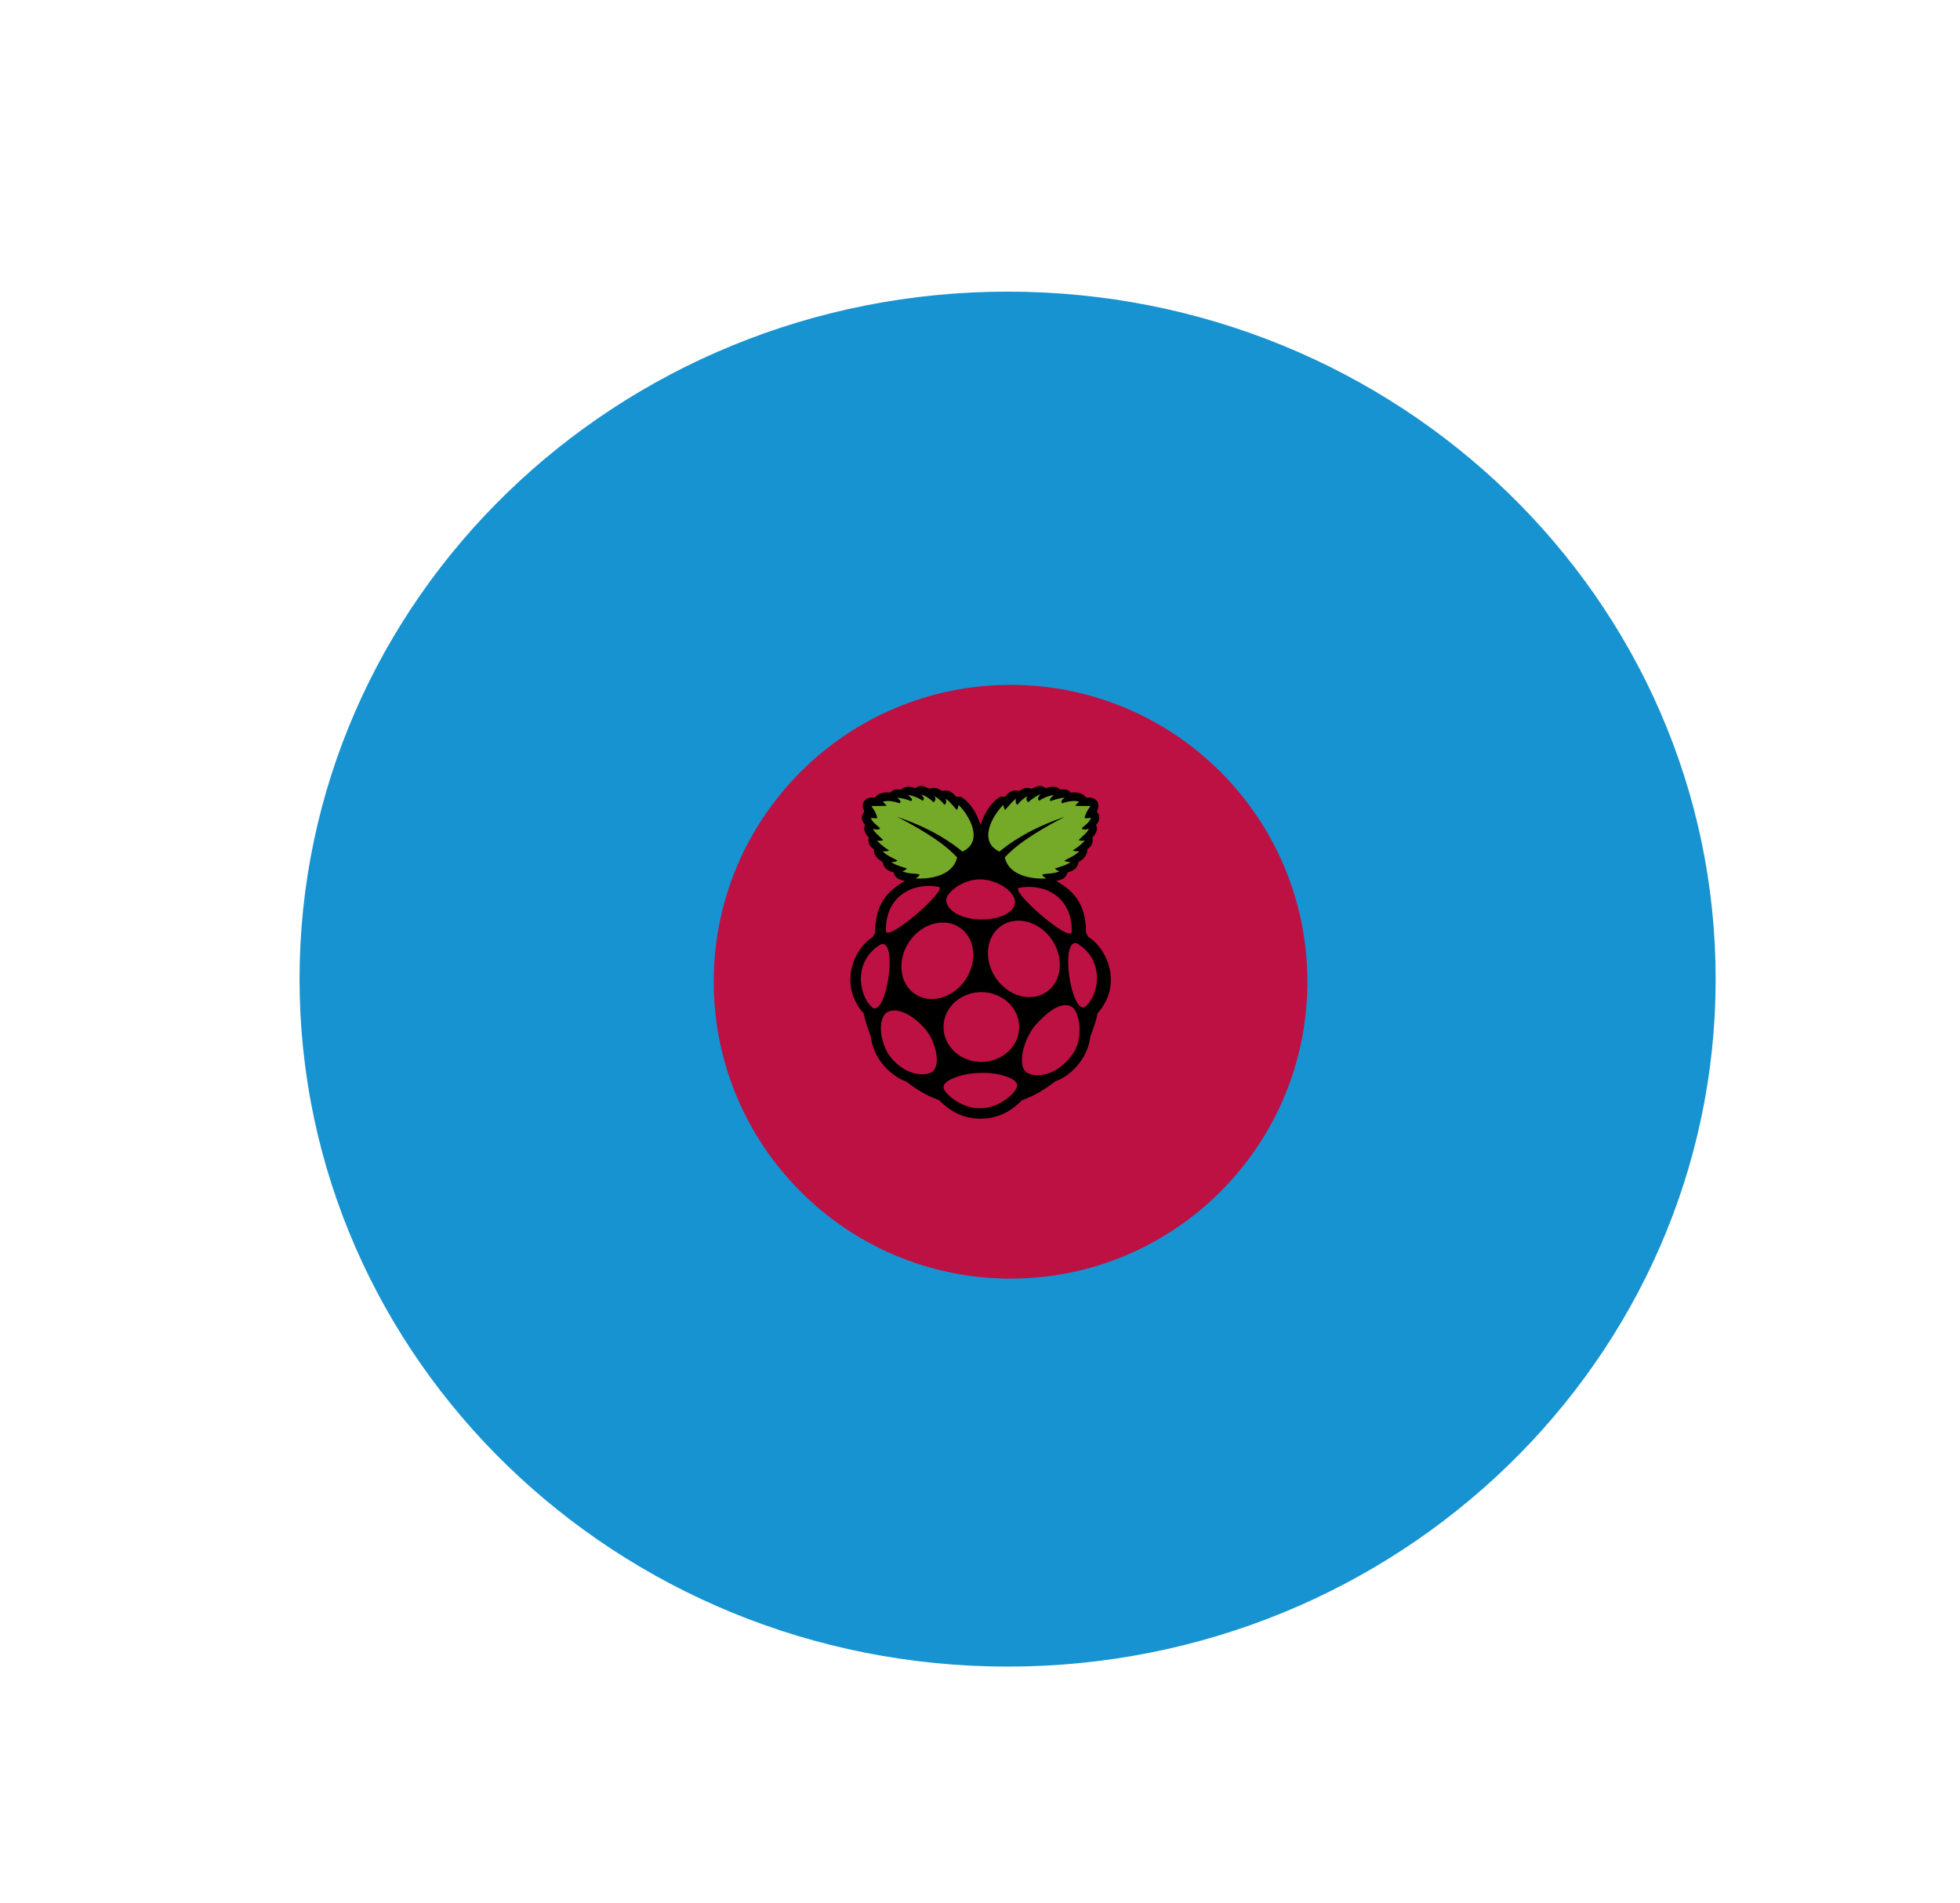 <?xml version="1.0" encoding="UTF-8" standalone="no"?>
<!-- Created with Inkscape (http://www.inkscape.org/) -->

<svg
   xmlns:dc="http://purl.org/dc/elements/1.1/"
   xmlns:cc="http://creativecommons.org/ns#"
   xmlns:rdf="http://www.w3.org/1999/02/22-rdf-syntax-ns#"
   xmlns:svg="http://www.w3.org/2000/svg"
   xmlns="http://www.w3.org/2000/svg"
   xmlns:xlink="http://www.w3.org/1999/xlink"
   xmlns:sodipodi="http://sodipodi.sourceforge.net/DTD/sodipodi-0.dtd"
   xmlns:inkscape="http://www.inkscape.org/namespaces/inkscape"
   width="552.604"
   height="536.481"
   id="svg2"
   version="1.1"
   inkscape:version="0.48.4 r9939"
   sodipodi:docname="capa-1.svg"
   inkscape:export-filename="/home/martin/Desktop/capas.png"
   inkscape:export-xdpi="84.834694"
   inkscape:export-ydpi="84.834694">
  <defs
     id="defs4">
    <linearGradient
       gradientTransform="matrix(0.749,0,0,0.749,-35.46,91.441)"
       gradientUnits="userSpaceOnUse"
       xlink:href="#linearGradient3388"
       id="linearGradient4416"
       y2="183.964"
       x2="490.723"
       y1="237.724"
       x1="490.723" />
    <linearGradient
       id="linearGradient3388">
      <stop
         offset="0"
         style="stop-color:#000000;stop-opacity:0"
         id="stop3390" />
      <stop
         offset="1"
         style="stop-color:#000000;stop-opacity:0.371"
         id="stop3392" />
    </linearGradient>
    <linearGradient
       gradientTransform="matrix(-0.394,0,0,0.394,357.52,122.002)"
       gradientUnits="userSpaceOnUse"
       xlink:href="#path1082_2_"
       id="linearGradient2544"
       y2="303.14"
       x2="606.912"
       y1="104.507"
       x1="541.335" />
    <linearGradient
       gradientTransform="translate(287,-83)"
       gradientUnits="userSpaceOnUse"
       id="path1082_2_"
       y2="129.347"
       x2="112.499"
       y1="6.137"
       x1="112.499">
      <stop
         offset="0"
         style="stop-color:#ffffff;stop-opacity:0"
         id="stop193" />
      <stop
         offset="1"
         style="stop-color:#ffffff;stop-opacity:0.275"
         id="stop195" />
      <midPointStop
         id="midPointStop197"
         style="stop-color:#FFFFFF"
         offset="0" />
      <midPointStop
         id="midPointStop199"
         style="stop-color:#FFFFFF"
         offset="0.5" />
      <midPointStop
         id="midPointStop201"
         style="stop-color:#000000"
         offset="1" />
    </linearGradient>
    <filter
       id="filter3259"
       inkscape:label="Drop Shadow"
       color-interpolation-filters="sRGB">
      <feFlood
         id="feFlood3261"
         flood-opacity="0.546"
         flood-color="rgb(0,0,0)"
         result="flood" />
      <feComposite
         id="feComposite3263"
         in2="SourceGraphic"
         in="flood"
         operator="in"
         result="composite1" />
      <feGaussianBlur
         id="feGaussianBlur3265"
         stdDeviation="2.3"
         result="blur" />
      <feOffset
         id="feOffset3267"
         dx="4"
         dy="4"
         result="offset" />
      <feComposite
         id="feComposite3269"
         in2="offset"
         in="SourceGraphic"
         operator="over"
         result="fbSourceGraphic" />
      <feColorMatrix
         result="fbSourceGraphicAlpha"
         in="fbSourceGraphic"
         values="0 0 0 -1 0 0 0 0 -1 0 0 0 0 -1 0 0 0 0 1 0"
         id="feColorMatrix3415" />
      <feFlood
         id="feFlood3417"
         flood-opacity="0.586"
         flood-color="rgb(0,0,0)"
         result="flood"
         in="fbSourceGraphic" />
      <feComposite
         in2="fbSourceGraphic"
         id="feComposite3419"
         in="flood"
         operator="in"
         result="composite1" />
      <feGaussianBlur
         id="feGaussianBlur3421"
         stdDeviation="12.5"
         result="blur" />
      <feOffset
         id="feOffset3423"
         dx="2.7"
         dy="4"
         result="offset" />
      <feComposite
         in2="offset"
         id="feComposite3425"
         in="fbSourceGraphic"
         operator="over"
         result="composite2" />
    </filter>
    <clipPath
       id="clipPath6"
       clipPathUnits="userSpaceOnUse">
      <path
         inkscape:connector-curvature="0"
         id="path24"
         d="M 0,0 205,0 205,104 0,104 0,0 z" />
    </clipPath>
    <clipPath
       id="clipPath7"
       clipPathUnits="userSpaceOnUse">
      <path
         inkscape:connector-curvature="0"
         id="path27"
         d="M 100,0 100,205 -4,205 -4,0 100,0 z" />
    </clipPath>
    <clipPath
       id="clipPath5"
       clipPathUnits="userSpaceOnUse">
      <path
         inkscape:connector-curvature="0"
         id="path21"
         d="M 0,0 176,0 176,104 0,104 0,0 z" />
    </clipPath>
    <clipPath
       id="clipPath4"
       clipPathUnits="userSpaceOnUse">
      <path
         inkscape:connector-curvature="0"
         id="path18"
         d="M 0,0 110,0 110,40 0,40 0,0 z" />
    </clipPath>
    <clipPath
       id="clipPath3185"
       clipPathUnits="userSpaceOnUse">
      <path
         inkscape:connector-curvature="0"
         id="path3187"
         d="M 0,0 110,0 110,40 0,40 0,0 z" />
    </clipPath>
    <clipPath
       id="clipPath2"
       clipPathUnits="userSpaceOnUse">
      <path
         inkscape:connector-curvature="0"
         id="path12"
         d="m -7,-7 152,0 0,58 -152,0 0,-58 z" />
    </clipPath>
    <clipPath
       id="clipPath3191"
       clipPathUnits="userSpaceOnUse">
      <path
         inkscape:connector-curvature="0"
         id="path3193"
         d="m -7,-7 152,0 0,58 -152,0 0,-58 z" />
    </clipPath>
    <clipPath
       id="clipPath3195"
       clipPathUnits="userSpaceOnUse">
      <path
         inkscape:connector-curvature="0"
         id="path3197"
         d="m -7,-7 152,0 0,58 -152,0 0,-58 z" />
    </clipPath>
    <clipPath
       id="clipPath3199"
       clipPathUnits="userSpaceOnUse">
      <path
         inkscape:connector-curvature="0"
         id="path3201"
         d="m -7,-7 152,0 0,58 -152,0 0,-58 z" />
    </clipPath>
    <clipPath
       id="clipPath3203"
       clipPathUnits="userSpaceOnUse">
      <path
         inkscape:connector-curvature="0"
         id="path3205"
         d="m -7,-7 152,0 0,58 -152,0 0,-58 z" />
    </clipPath>
    <clipPath
       id="clipPath3207"
       clipPathUnits="userSpaceOnUse">
      <path
         inkscape:connector-curvature="0"
         id="path3209"
         d="m -7,-7 152,0 0,58 -152,0 0,-58 z" />
    </clipPath>
    <clipPath
       id="clipPath3211"
       clipPathUnits="userSpaceOnUse">
      <path
         inkscape:connector-curvature="0"
         id="path3213"
         d="m -7,-7 152,0 0,58 -152,0 0,-58 z" />
    </clipPath>
    <clipPath
       id="clipPath3215"
       clipPathUnits="userSpaceOnUse">
      <path
         inkscape:connector-curvature="0"
         id="path3217"
         d="m -7,-7 152,0 0,58 -152,0 0,-58 z" />
    </clipPath>
    <clipPath
       id="clipPath3219"
       clipPathUnits="userSpaceOnUse">
      <path
         inkscape:connector-curvature="0"
         id="path3221"
         d="m -7,-7 152,0 0,58 -152,0 0,-58 z" />
    </clipPath>
    <clipPath
       id="clipPath3223"
       clipPathUnits="userSpaceOnUse">
      <path
         inkscape:connector-curvature="0"
         id="path3225"
         d="m -7,-7 152,0 0,58 -152,0 0,-58 z" />
    </clipPath>
    <clipPath
       id="clipPath3227"
       clipPathUnits="userSpaceOnUse">
      <path
         inkscape:connector-curvature="0"
         id="path3229"
         d="M 0,0 110,0 110,40 0,40 0,0 z" />
    </clipPath>
    <clipPath
       id="clipPath3231"
       clipPathUnits="userSpaceOnUse">
      <path
         inkscape:connector-curvature="0"
         id="path3233"
         d="M 0,0 110,0 110,40 0,40 0,0 z" />
    </clipPath>
    <clipPath
       id="clipPath3235"
       clipPathUnits="userSpaceOnUse">
      <path
         inkscape:connector-curvature="0"
         id="path3237"
         d="m -7,-7 152,0 0,58 -152,0 0,-58 z" />
    </clipPath>
    <clipPath
       id="clipPath3239"
       clipPathUnits="userSpaceOnUse">
      <path
         inkscape:connector-curvature="0"
         id="path3241"
         d="m -7,-7 152,0 0,58 -152,0 0,-58 z" />
    </clipPath>
    <clipPath
       id="clipPath3243"
       clipPathUnits="userSpaceOnUse">
      <path
         inkscape:connector-curvature="0"
         id="path3245"
         d="m -7,-7 152,0 0,58 -152,0 0,-58 z" />
    </clipPath>
    <clipPath
       id="clipPath3247"
       clipPathUnits="userSpaceOnUse">
      <path
         inkscape:connector-curvature="0"
         id="path3249"
         d="m -7,-7 152,0 0,58 -152,0 0,-58 z" />
    </clipPath>
    <clipPath
       id="clipPath3251"
       clipPathUnits="userSpaceOnUse">
      <path
         inkscape:connector-curvature="0"
         id="path3253"
         d="m -7,-7 152,0 0,58 -152,0 0,-58 z" />
    </clipPath>
    <clipPath
       id="clipPath3255"
       clipPathUnits="userSpaceOnUse">
      <path
         inkscape:connector-curvature="0"
         id="path3257"
         d="m -7,-7 152,0 0,58 -152,0 0,-58 z" />
    </clipPath>
    <clipPath
       id="clipPath3259"
       clipPathUnits="userSpaceOnUse">
      <path
         inkscape:connector-curvature="0"
         id="path3261"
         d="m -7,-7 152,0 0,58 -152,0 0,-58 z" />
    </clipPath>
    <clipPath
       id="clipPath3263"
       clipPathUnits="userSpaceOnUse">
      <path
         inkscape:connector-curvature="0"
         id="path3265"
         d="m -7,-7 152,0 0,58 -152,0 0,-58 z" />
    </clipPath>
    <clipPath
       id="clipPath3267"
       clipPathUnits="userSpaceOnUse">
      <path
         inkscape:connector-curvature="0"
         id="path3269"
         d="m -7,-7 152,0 0,58 -152,0 0,-58 z" />
    </clipPath>
    <clipPath
       id="clipPath3271"
       clipPathUnits="userSpaceOnUse">
      <path
         inkscape:connector-curvature="0"
         id="path3273"
         d="m -7,-7 152,0 0,58 -152,0 0,-58 z" />
    </clipPath>
    <clipPath
       id="clipPath1"
       clipPathUnits="userSpaceOnUse">
      <path
         inkscape:connector-curvature="0"
         id="path9"
         d="m -7,-7 38,0 0,38 -38,0 0,-38 z" />
    </clipPath>
    <clipPath
       id="clipPath3277"
       clipPathUnits="userSpaceOnUse">
      <path
         inkscape:connector-curvature="0"
         id="path3279"
         d="m -7,-7 38,0 0,38 -38,0 0,-38 z" />
    </clipPath>
    <filter
       id="filter4494"
       inkscape:label="Inner Shadow"
       inkscape:menu="Shadows and Glows"
       inkscape:menu-tooltip="Adds a colorizable drop shadow inside"
       color-interpolation-filters="sRGB">
      <feGaussianBlur
         id="feGaussianBlur4496"
         stdDeviation="4"
         result="result8" />
      <feOffset
         id="feOffset4498"
         dx="4"
         dy="4"
         result="result11" />
      <feComposite
         id="feComposite4500"
         in2="result11"
         result="result6"
         in="SourceGraphic"
         operator="in" />
      <feFlood
         id="feFlood4502"
         result="result10"
         in="result6"
         flood-opacity="1"
         flood-color="rgb(0,0,0)" />
      <feBlend
         id="feBlend4504"
         in2="result10"
         mode="normal"
         in="result6"
         result="result12" />
      <feComposite
         id="feComposite4506"
         in2="SourceGraphic"
         result="result2"
         operator="in" />
    </filter>
    <filter
       id="filter4508"
       inkscape:label="Inner Shadow"
       inkscape:menu="Shadows and Glows"
       inkscape:menu-tooltip="Adds a colorizable drop shadow inside"
       color-interpolation-filters="sRGB">
      <feGaussianBlur
         id="feGaussianBlur4510"
         stdDeviation="4"
         result="result8" />
      <feOffset
         id="feOffset4512"
         dx="4"
         dy="4"
         result="result11" />
      <feComposite
         id="feComposite4514"
         in2="result11"
         result="result6"
         in="SourceGraphic"
         operator="in" />
      <feFlood
         id="feFlood4516"
         result="result10"
         in="result6"
         flood-opacity="1"
         flood-color="rgb(0,0,0)" />
      <feBlend
         id="feBlend4518"
         in2="result10"
         mode="normal"
         in="result6"
         result="result12" />
      <feComposite
         id="feComposite4520"
         in2="SourceGraphic"
         result="result2"
         operator="in" />
    </filter>
    <filter
       id="filter4522"
       inkscape:label="Inner Shadow"
       inkscape:menu="Shadows and Glows"
       inkscape:menu-tooltip="Adds a colorizable drop shadow inside"
       color-interpolation-filters="sRGB">
      <feGaussianBlur
         id="feGaussianBlur4524"
         stdDeviation="4"
         result="result8" />
      <feOffset
         id="feOffset4526"
         dx="4"
         dy="4"
         result="result11" />
      <feComposite
         id="feComposite4528"
         in2="result11"
         result="result6"
         in="SourceGraphic"
         operator="in" />
      <feFlood
         id="feFlood4530"
         result="result10"
         in="result6"
         flood-opacity="1"
         flood-color="rgb(0,0,0)" />
      <feBlend
         id="feBlend4532"
         in2="result10"
         mode="normal"
         in="result6"
         result="result12" />
      <feComposite
         id="feComposite4534"
         in2="SourceGraphic"
         result="result2"
         operator="in" />
    </filter>
    <filter
       id="filter4536"
       inkscape:label="Inner Shadow"
       inkscape:menu="Shadows and Glows"
       inkscape:menu-tooltip="Adds a colorizable drop shadow inside"
       color-interpolation-filters="sRGB">
      <feGaussianBlur
         id="feGaussianBlur4538"
         stdDeviation="4"
         result="result8" />
      <feOffset
         id="feOffset4540"
         dx="4"
         dy="4"
         result="result11" />
      <feComposite
         id="feComposite4542"
         in2="result11"
         result="result6"
         in="SourceGraphic"
         operator="in" />
      <feFlood
         id="feFlood4544"
         result="result10"
         in="result6"
         flood-opacity="1"
         flood-color="rgb(0,0,0)" />
      <feBlend
         id="feBlend4546"
         in2="result10"
         mode="normal"
         in="result6"
         result="result12" />
      <feComposite
         id="feComposite4548"
         in2="SourceGraphic"
         result="result2"
         operator="in" />
    </filter>
    <filter
       id="filter4668"
       inkscape:label="Inner Shadow"
       inkscape:menu="Shadows and Glows"
       inkscape:menu-tooltip="Adds a colorizable drop shadow inside"
       color-interpolation-filters="sRGB">
      <feGaussianBlur
         id="feGaussianBlur4670"
         stdDeviation="4"
         result="result8" />
      <feOffset
         id="feOffset4672"
         dx="4"
         dy="4"
         result="result11" />
      <feComposite
         id="feComposite4674"
         in2="result11"
         result="result6"
         in="SourceGraphic"
         operator="in" />
      <feFlood
         id="feFlood4676"
         result="result10"
         in="result6"
         flood-opacity="1"
         flood-color="rgb(0,0,0)" />
      <feBlend
         id="feBlend4678"
         in2="result10"
         mode="normal"
         in="result6"
         result="result12" />
      <feComposite
         id="feComposite4680"
         in2="SourceGraphic"
         result="result2"
         operator="in" />
    </filter>
  </defs>
  <sodipodi:namedview
     id="base"
     pagecolor="#ffffff"
     bordercolor="#666666"
     borderopacity="1.0"
     inkscape:pageopacity="0.0"
     inkscape:pageshadow="2"
     inkscape:zoom="0.35"
     inkscape:cx="138.19409"
     inkscape:cy="488.9053"
     inkscape:document-units="px"
     inkscape:current-layer="layer1"
     showgrid="false"
     inkscape:window-width="1239"
     inkscape:window-height="776"
     inkscape:window-x="41"
     inkscape:window-y="24"
     inkscape:window-maximized="1"
     fit-margin-top="0"
     fit-margin-left="0"
     fit-margin-right="0"
     fit-margin-bottom="0" />
  <g
     inkscape:label="Layer 1"
     inkscape:groupmode="layer"
     id="layer1"
     transform="translate(-386.487,50.913)">
    <g
       id="g2991"
       transform="matrix(1.922,0,0,1.922,148.384,-259.778)"
       style="fill:#1793d1;fill-opacity:1;stroke:#1793d1;filter:url(#filter4508)">
      <path
         transform="translate(154.553,114.147)"
         d="m 215.162,134.134 c 0,54.673 -45.678,98.995 -102.025,98.995 -56.347,0 -102.025,-44.322 -102.025,-98.995 0,-54.673 45.678,-98.995 102.025,-98.995 56.347,0 102.025,44.322 102.025,98.995 z"
         sodipodi:ry="98.994949"
         sodipodi:rx="102.02541"
         sodipodi:cy="134.13351"
         sodipodi:cx="113.13708"
         id="path2989"
         style="fill:#1793d1;fill-opacity:1;stroke:#1793d1;stroke-width:3.681;stroke-miterlimit:4;stroke-opacity:1;stroke-dasharray:none"
         sodipodi:type="arc" />
    </g>
    <path
       style="fill:#1793d1;fill-opacity:1;fill-rule:evenodd;stroke:none;filter:url(#filter3259)"
       id="path2518"
       d="m 406.802,196.649 c -7.397,18.135 -11.858,29.998 -20.094,47.594 5.049,5.352 11.247,11.585 21.312,18.625 -10.821,-4.453 -18.203,-8.923 -23.719,-13.562 -10.54,21.993 -27.053,53.321 -60.562,113.531 26.338,-15.205 46.754,-24.579 65.781,-28.156 -0.817,-3.514 -1.282,-7.315 -1.25,-11.281 l 0.031,-0.844 c 0.418,-16.874 9.196,-29.85 19.594,-28.969 10.398,0.881 18.48,15.282 18.062,32.156 -0.079,3.175 -0.437,6.23 -1.062,9.062 18.821,3.682 39.019,13.032 65,28.031 -5.123,-9.432 -9.696,-17.934 -14.062,-26.031 -6.878,-5.331 -14.053,-12.27 -28.688,-19.781 10.059,2.614 17.261,5.629 22.875,9 -44.398,-82.662 -47.994,-93.646 -63.219,-129.375 z"
       inkscape:connector-curvature="0"
       transform="matrix(0.539,0,0,0.539,548.931,-34.7)" />
    <path
       sodipodi:type="arc"
       style="fill:#bc1142;stroke:#bc1142;stroke-width:3.681;stroke-miterlimit:4;stroke-opacity:1;stroke-dasharray:none;filter:url(#filter4494)"
       id="path2987"
       sodipodi:cx="129.67833"
       sodipodi:cy="322.4007"
       sodipodi:rx="36.744297"
       sodipodi:ry="36.744297"
       d="m 166.423,322.401 c 0,20.293 -16.451,36.744 -36.744,36.744 -20.293,0 -36.744,-16.451 -36.744,-36.744 0,-20.293 16.451,-36.744 36.744,-36.744 20.293,0 36.744,16.451 36.744,36.744 z"
       transform="matrix(2.169,0,0,2.169,381.453,-482.118)" />
    <g
       id="g3114"
       transform="matrix(2.912,0,0,2.912,-128.846,-504.82)">
      <g
         transform="matrix(0.045,0,0,0.045,258.999,231.886)"
         id="g3098">
        <path
           inkscape:connector-curvature="0"
           d="m 158.375,1.656 c -3.619,0.112 -7.517,1.449 -11.938,4.938 C 135.611,2.417 125.11,0.967 115.719,9.469 101.225,7.588 96.508,11.469 92.938,16 89.755,15.934 69.119,12.728 59.656,26.844 35.875,24.03 28.359,40.832 36.875,56.5 c -4.857,7.519 -9.89,14.947 1.469,29.281 -4.018,7.984 -1.527,16.644 7.938,27.125 -2.498,11.223 2.412,19.141 11.219,25.312 -1.647,15.358 14.084,24.287 18.781,27.469 1.804,8.949 5.563,17.393 23.531,22.062 2.963,13.336 13.762,15.639 24.219,18.438 -34.562,20.09 -64.201,46.523 -64,111.375 l -5.062,9.031 C 15.338,350.696 -20.317,428.16 35.438,491.125 c 3.642,19.708 9.75,33.864 15.188,49.531 8.134,63.131 61.218,92.692 75.219,96.188 20.517,15.628 42.368,30.457 71.938,40.844 27.875,28.749 58.074,39.706 88.438,39.688 0.445,-2.8e-4 0.899,0.005 1.344,0 30.364,0.019 60.562,-10.938 88.438,-39.688 29.569,-10.387 51.421,-25.216 71.938,-40.844 14.001,-3.496 67.085,-33.057 75.219,-96.188 5.438,-15.667 11.546,-29.823 15.188,-49.531 55.754,-62.965 20.1,-140.429 -19.531,-164.531 L 513.75,317.562 c 0.201,-64.852 -29.438,-91.285 -64,-111.375 10.457,-2.798 21.256,-5.101 24.219,-18.438 17.968,-4.67 21.728,-13.114 23.531,-22.062 4.698,-3.181 20.428,-12.111 18.781,-27.469 8.807,-6.172 13.717,-14.09 11.219,-25.312 9.465,-10.481 11.956,-19.141 7.938,-27.125 C 546.796,71.447 541.763,64.019 536.906,56.5 545.422,40.832 537.907,24.03 514.125,26.844 504.663,12.728 484.026,15.934 480.844,16 477.273,11.469 472.556,7.588 458.062,9.469 448.671,0.967 438.171,2.417 427.344,6.594 414.485,-3.554 405.971,4.58 396.25,7.656 380.676,2.568 377.117,9.537 369.469,12.375 352.493,8.787 347.333,16.599 339.188,24.844 l -9.469,-0.188 c -25.611,15.093 -38.334,45.826 -42.844,61.625 -4.512,-15.802 -17.206,-46.535 -42.812,-61.625 l -9.469,0.188 C 226.448,16.599 221.288,8.787 204.312,12.375 196.664,9.537 193.105,2.568 177.531,7.656 c -6.38,-2.018 -12.247,-6.214 -19.156,-6 z"
           style="fill:#000000"
           id="path3064" />
        <path
           inkscape:connector-curvature="0"
           d="m 107.392,68.056 c 67.948,35.031 107.447,63.369 129.087,87.504 -11.082,44.418 -68.896,46.445 -90.036,45.199 4.328,-2.015 7.94,-4.428 9.221,-8.136 -5.304,-3.77 -24.113,-0.397 -37.244,-7.774 5.044,-1.045 7.403,-2.063 9.763,-5.785 -12.406,-3.957 -25.769,-7.366 -33.628,-13.921 4.241,0.052 8.201,0.949 13.74,-2.893 -11.112,-5.988 -22.969,-10.734 -32.181,-19.887 5.745,-0.141 11.939,-0.057 13.74,-2.17 -10.17,-6.301 -18.751,-13.308 -25.854,-20.972 8.04,0.971 11.435,0.135 13.379,-1.266 -7.688,-7.874 -17.418,-14.523 -22.057,-24.226 5.97,2.057 11.431,2.845 15.368,-0.181 -2.612,-5.893 -13.805,-9.37 -20.249,-23.142 6.284,0.609 12.95,1.371 14.283,0 C 61.802,58.517 56.797,51.836 51.888,44.914 65.338,44.714 85.716,44.966 84.793,43.829 l -8.317,-8.497 c 13.138,-3.537 26.581,0.568 36.34,3.616 4.382,-3.458 -0.078,-7.83 -5.424,-12.294 11.165,1.491 21.254,4.057 30.373,7.593 4.872,-4.399 -3.164,-8.799 -7.051,-13.198 17.249,3.273 24.557,7.871 31.82,12.475 5.269,-5.051 0.302,-9.343 -3.254,-13.74 13.006,4.817 19.705,11.036 26.758,17.175 2.391,-3.227 6.075,-5.592 1.627,-13.379 9.234,5.323 16.189,11.595 21.334,18.622 5.713,-3.638 3.404,-8.613 3.435,-13.198 9.597,7.807 15.687,16.114 23.142,24.226 1.502,-1.093 2.817,-4.802 3.977,-10.667 22.895,22.212 55.246,78.158 8.317,100.341 C 207.95,109.957 160.253,86.017 107.392,68.056 z"
           style="fill:#75a928"
           id="path3066" />
        <path
           inkscape:connector-curvature="0"
           d="M 467.925,68.056 C 399.977,103.087 360.478,131.425 338.838,155.56 c 11.082,44.418 68.896,46.445 90.036,45.199 -4.328,-2.015 -7.94,-4.428 -9.221,-8.136 5.304,-3.77 24.113,-0.397 37.244,-7.774 -5.044,-1.045 -7.403,-2.063 -9.763,-5.785 12.406,-3.957 25.769,-7.366 33.628,-13.921 -4.241,0.052 -8.201,0.949 -13.74,-2.893 11.112,-5.988 22.969,-10.734 32.181,-19.887 -5.745,-0.141 -11.939,-0.057 -13.74,-2.17 10.17,-6.301 18.751,-13.308 25.854,-20.972 -8.04,0.971 -11.435,0.135 -13.379,-1.266 7.688,-7.874 17.418,-14.523 22.057,-24.226 -5.97,2.057 -11.431,2.845 -15.368,-0.181 2.612,-5.893 13.805,-9.37 20.249,-23.142 -6.284,0.609 -12.95,1.371 -14.283,0 2.922,-11.889 7.927,-18.57 12.836,-25.492 -13.45,-0.2 -33.828,0.052 -32.905,-1.085 l 8.317,-8.497 c -13.138,-3.537 -26.581,0.568 -36.34,3.616 -4.382,-3.458 0.078,-7.83 5.424,-12.294 -11.165,1.491 -21.254,4.057 -30.373,7.593 -4.872,-4.399 3.164,-8.799 7.051,-13.198 -17.249,3.273 -24.557,7.871 -31.82,12.475 -5.269,-5.051 -0.302,-9.343 3.254,-13.74 -13.006,4.817 -19.705,11.036 -26.758,17.175 -2.391,-3.227 -6.075,-5.592 -1.627,-13.379 -9.234,5.323 -16.189,11.595 -21.334,18.622 -5.713,-3.638 -3.404,-8.613 -3.435,-13.198 -9.597,7.807 -15.687,16.114 -23.142,24.226 -1.502,-1.093 -2.817,-4.802 -3.977,-10.667 -22.895,22.212 -55.246,78.158 -8.317,100.341 39.919,-32.947 87.616,-56.888 140.477,-74.849 z"
           style="fill:#75a928"
           id="path3068" />
        <path
           inkscape:connector-curvature="0"
           d="m 365.205,521.849 a 71.956,66.532 0 1 1 -143.912,0 71.956,66.532 0 1 1 143.912,0 z"
           transform="matrix(1.131,0,0,1.128,-43.139,-68.311)"
           style="fill:#bc1142"
           id="path3070" />
        <path
           inkscape:connector-curvature="0"
           d="m 262.841,276.648 a 61.875,28.125 0 1 1 -123.75,0 61.875,28.125 0 1 1 123.75,0 z"
           transform="matrix(0.767,-1.161,2.171,1.422,-560.889,217.689)"
           style="fill:#bc1142"
           id="path3072" />
        <path
           inkscape:connector-curvature="0"
           d="m 262.841,276.648 a 61.875,28.125 0 1 1 -123.75,0 61.875,28.125 0 1 1 123.75,0 z"
           transform="matrix(-0.767,-1.161,-2.171,1.422,1134.829,213.689)"
           style="fill:#bc1142"
           id="path3074" />
        <path
           inkscape:connector-curvature="0"
           d="M 72.91,342.088 C 109.324,332.331 85.202,492.724 55.577,479.564 22.99,453.351 12.494,376.588 72.91,342.088 z"
           style="fill:#bc1142"
           id="path3076" />
        <path
           inkscape:connector-curvature="0"
           d="m 493.678,340.088 c -36.414,-9.757 -12.292,150.637 17.333,137.476 32.587,-26.213 43.083,-102.975 -17.333,-137.476 z"
           style="fill:#bc1142"
           id="path3078" />
        <path
           inkscape:connector-curvature="0"
           d="m 369.972,220.653 c 62.835,-10.61 115.116,26.722 113.011,94.858 -2.067,26.121 -136.159,-90.969 -113.011,-94.858 z"
           style="fill:#bc1142"
           id="path3080" />
        <path
           inkscape:connector-curvature="0"
           d="M 196.36,218.653 C 133.525,208.043 81.244,245.376 83.348,313.511 85.415,339.632 219.507,222.542 196.36,218.653 z"
           style="fill:#bc1142"
           id="path3082" />
        <path
           inkscape:connector-curvature="0"
           d="m 286.619,202.756 c -37.503,-0.975 -73.495,27.834 -73.582,44.544 -0.105,20.304 29.651,41.093 73.837,41.62 45.123,0.323 73.916,-16.64 74.061,-37.594 0.165,-23.74 -41.039,-48.937 -74.317,-48.571 z"
           style="fill:#bc1142"
           id="path3084" />
        <path
           inkscape:connector-curvature="0"
           d="m 288.909,619.117 c 32.697,-1.427 76.571,10.532 76.657,26.396 0.543,15.405 -39.79,50.211 -78.826,49.538 -40.427,1.744 -80.069,-33.116 -79.55,-45.199 -0.605,-17.716 49.226,-31.548 81.719,-30.735 z"
           style="fill:#bc1142"
           id="path3086" />
        <path
           inkscape:connector-curvature="0"
           d="m 168.139,525.104 c 23.279,28.046 33.891,77.319 14.464,91.844 -18.379,11.088 -63.012,6.522 -94.736,-39.052 -21.395,-38.242 -18.638,-77.157 -3.616,-88.589 22.464,-13.684 57.173,4.799 83.889,35.797 z"
           style="fill:#bc1142"
           id="path3088" />
        <path
           inkscape:connector-curvature="0"
           d="m 405.021,516.212 c -25.187,29.502 -39.212,83.31 -20.838,100.643 17.568,13.464 64.729,11.582 99.566,-36.756 25.296,-32.465 16.82,-86.682 2.371,-101.075 -21.464,-16.602 -52.277,4.645 -81.099,37.188 z"
           style="fill:#bc1142"
           id="path3090" />
      </g>
    </g>
  </g>
</svg>
